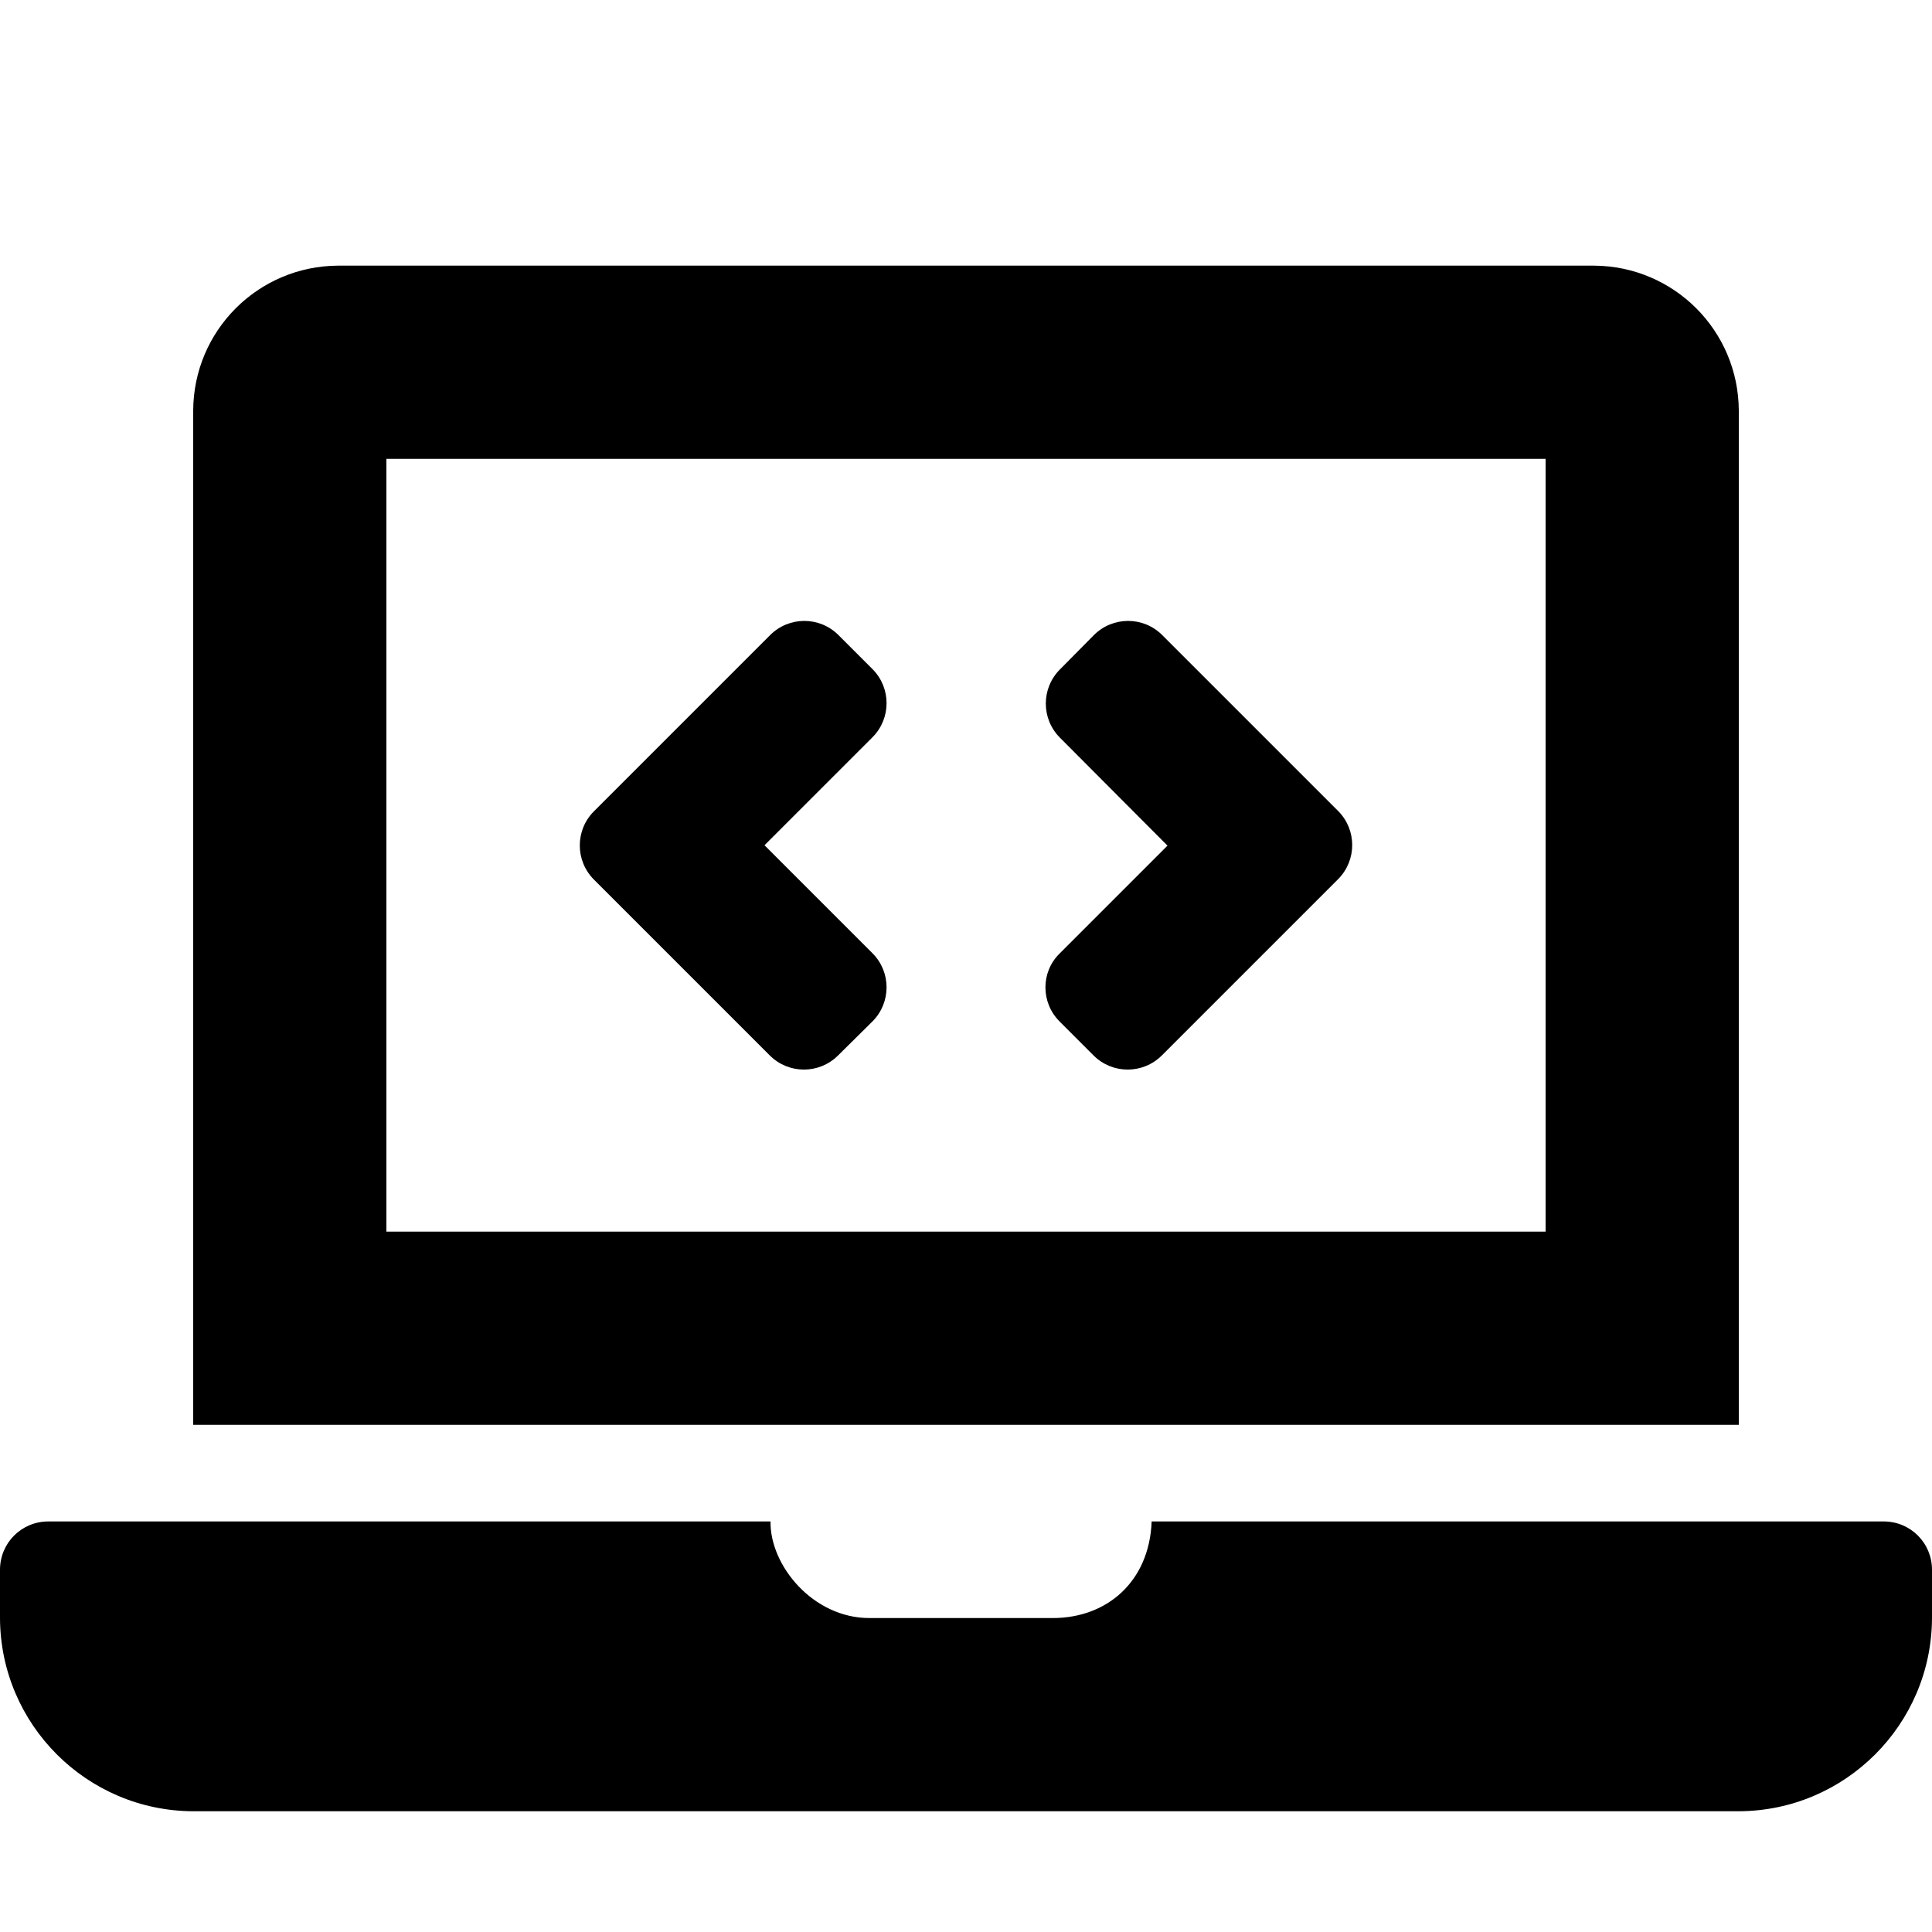 <svg viewBox="0 0 512 512" role="img" aria-hidden="true"><path d="M204,279.7c5,5,13.1,5,18.1,0l9.1-9c5-5,5-13.1,0-18.1L202.6,224l28.6-28.6c5-5,5-13.1,0-18.1l-9-9c-5-5-13.1-5-18.1,0 L157.4,215c-5,5-5,13.1,0,18.1L204,279.7z M280.8,270.7l9,9c5,5,13.1,5,18.1,0l46.7-46.7c5-5,5-13.1,0-18.1L308,168.3 c-5-5-13.1-5-18.1,0l-9,9.1c-5,5-5,13.1,0,18.1l28.5,28.6l-28.6,28.6C275.8,257.6,275.8,265.7,280.8,270.7L280.8,270.7z M499.2,403.2h-194c-0.6,15.9-11.8,25.6-26.2,25.6h-48.6c-15,0-26.4-14-26.2-25.6H12.8C5.7,403.2,0,408.9,0,416v12.8 C0.1,457,23,479.9,51.2,480h409.6c28.2-0.1,51.1-23,51.2-51.2V416C512,408.9,506.3,403.2,499.2,403.2z M460.8,108.8 c-0.1-21.2-17.2-38.3-38.4-38.4H89.6c-21.2,0.1-38.3,17.2-38.4,38.4v268.8h409.6V108.8z M409.6,326.4H102.4V121.6h307.2V326.4z"/></svg>
